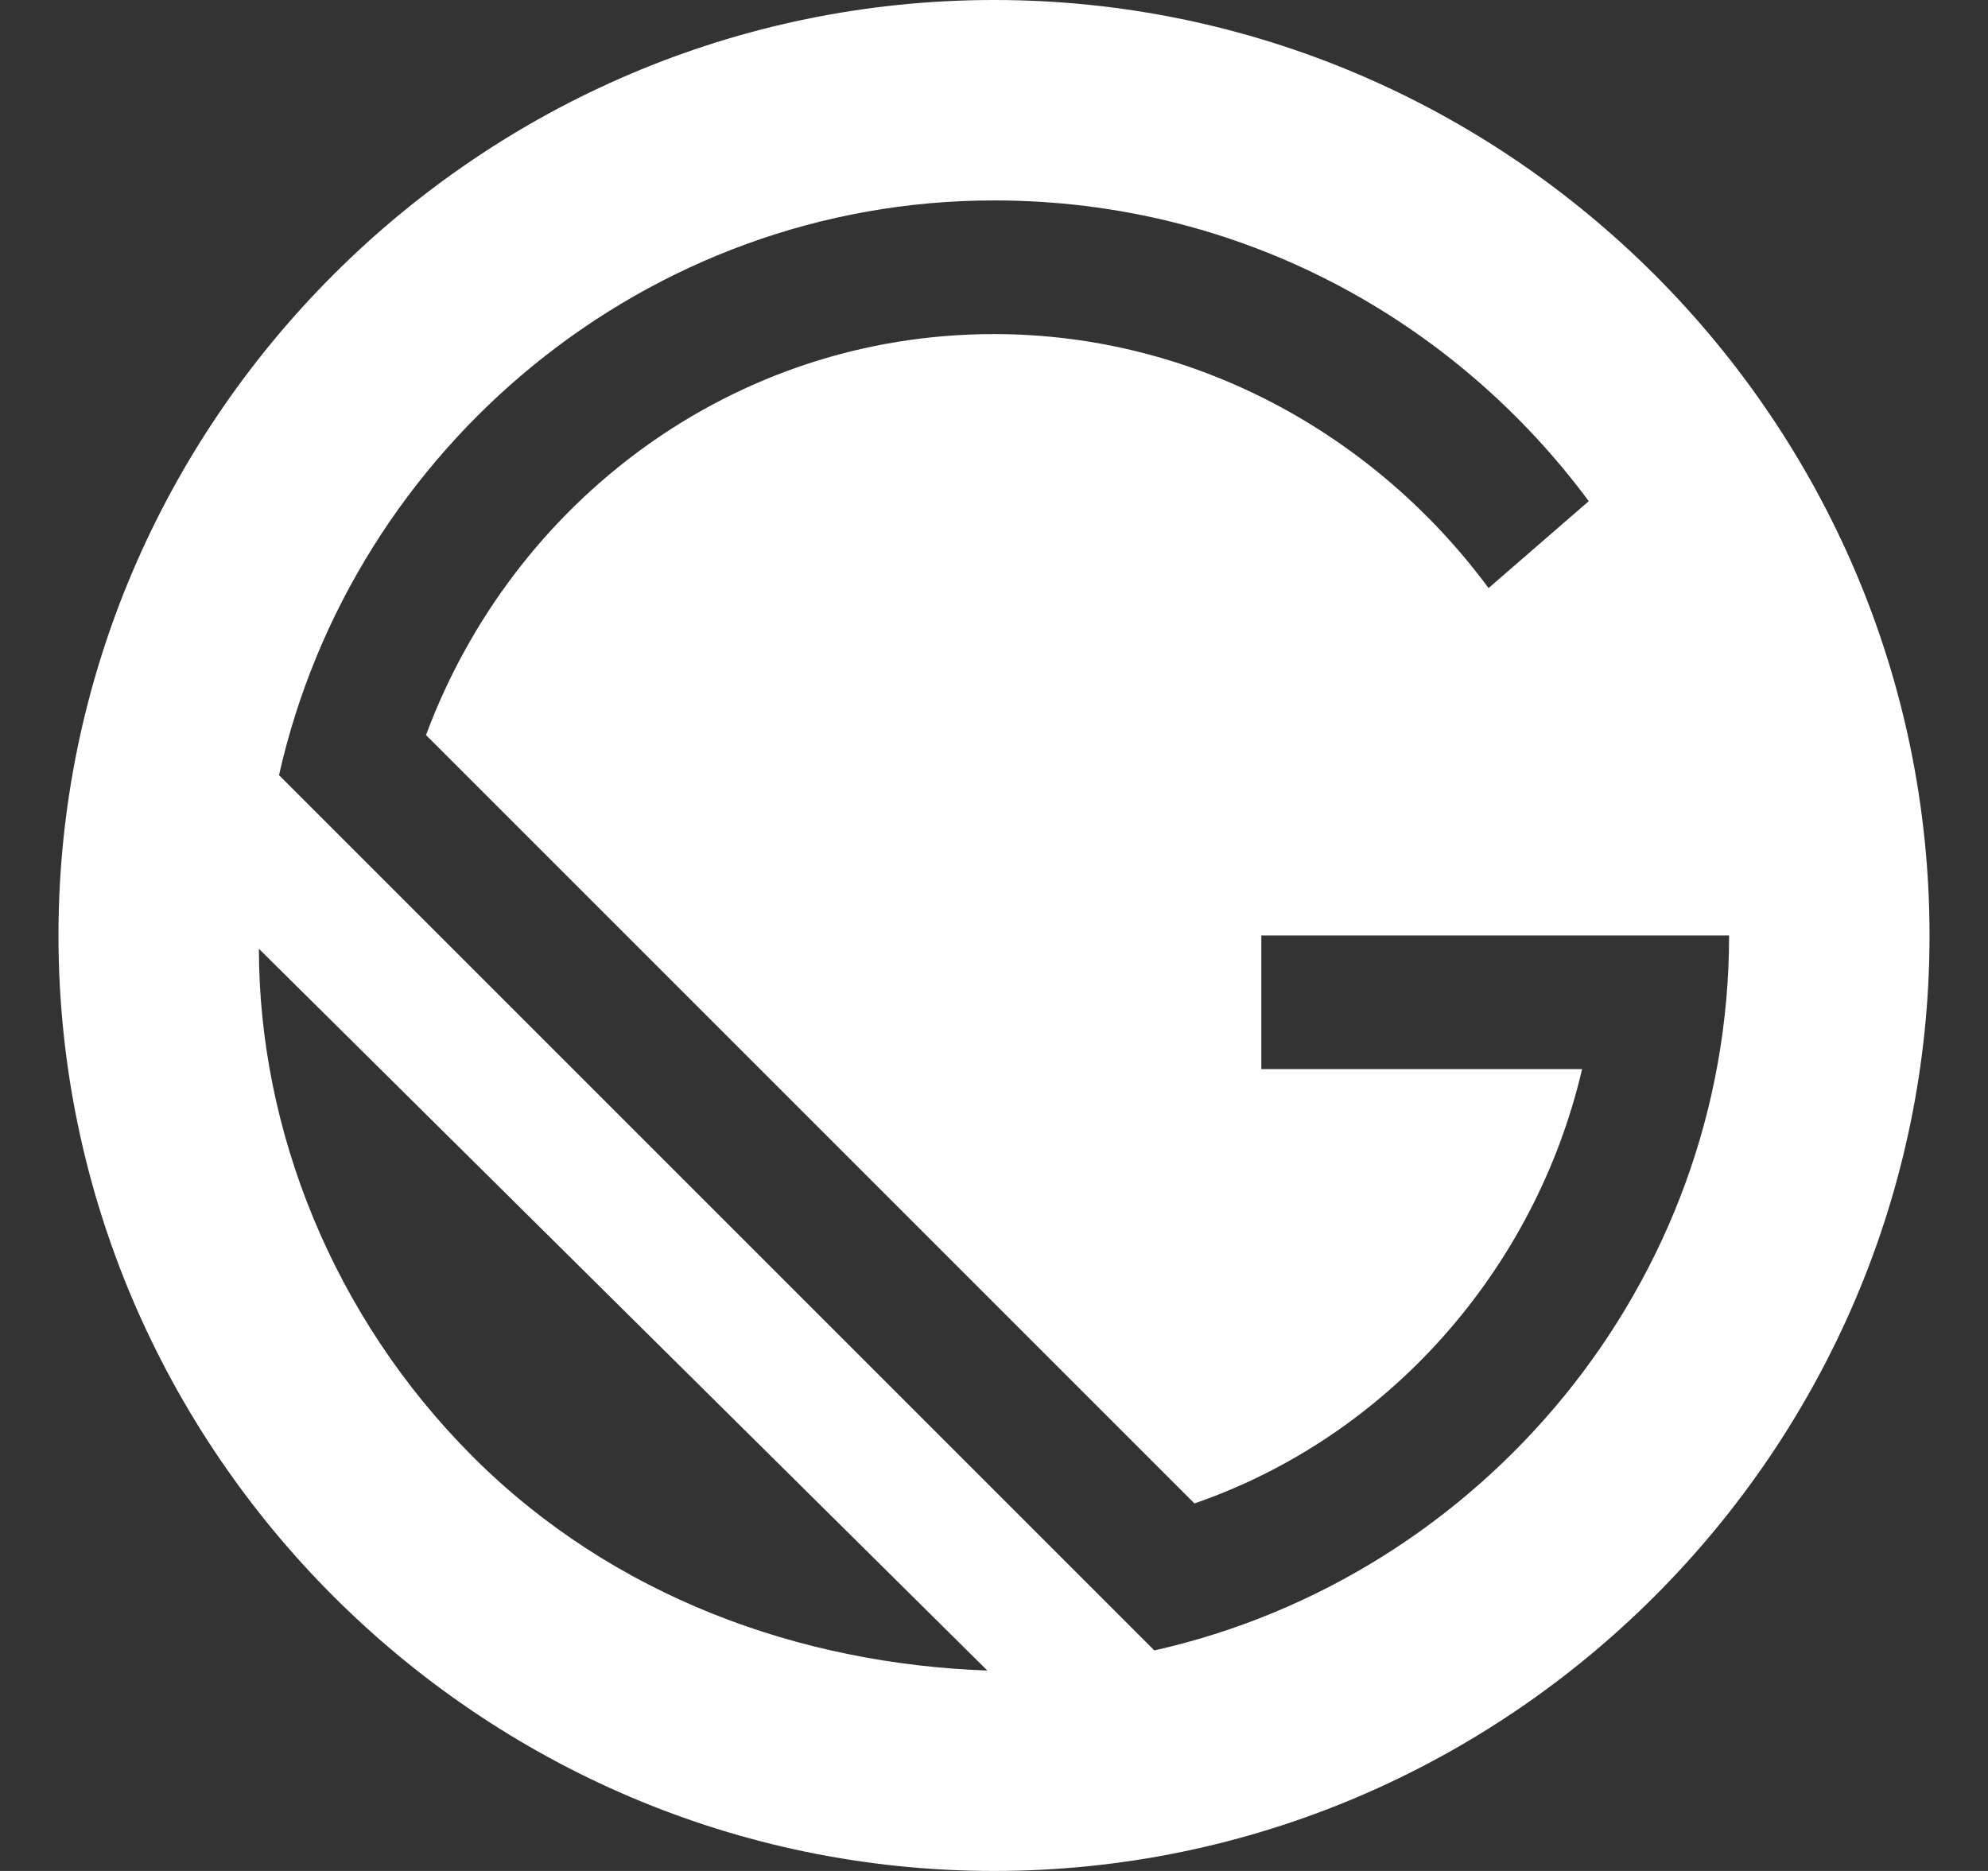 <svg width="17" height="16" viewBox="0 0 17 16" fill="none" xmlns="http://www.w3.org/2000/svg">
<rect x="0" y="0" width="17" height="16" fill="#333333" stroke="none"/>
<g clip-path="url(#clip0_219_206)">
<path d="M8.5 0C4.1 0 0.5 3.6 0.5 8C0.5 12.4 4.1 16 8.5 16C12.9 16 16.5 12.4 16.5 8C16.5 3.6 12.9 0 8.5 0ZM4.043 12.457C2.843 11.257 2.214 9.657 2.214 8.114L8.443 14.286C6.843 14.229 5.243 13.657 4.043 12.457ZM9.871 14.114L2.386 6.629C3.014 3.829 5.529 1.714 8.5 1.714C10.614 1.714 12.443 2.743 13.586 4.286L12.729 5.029C11.757 3.714 10.214 2.857 8.5 2.857C6.271 2.857 4.386 4.286 3.643 6.286L10.214 12.857C11.871 12.286 13.129 10.857 13.529 9.143H10.786V8H14.786C14.786 10.971 12.671 13.486 9.871 14.114Z" fill="white"/>
</g>
<defs>
<clipPath id="clip0_219_206">
<rect width="16" height="16" fill="white" transform="translate(0.5)"/>
</clipPath>
</defs>
</svg>
